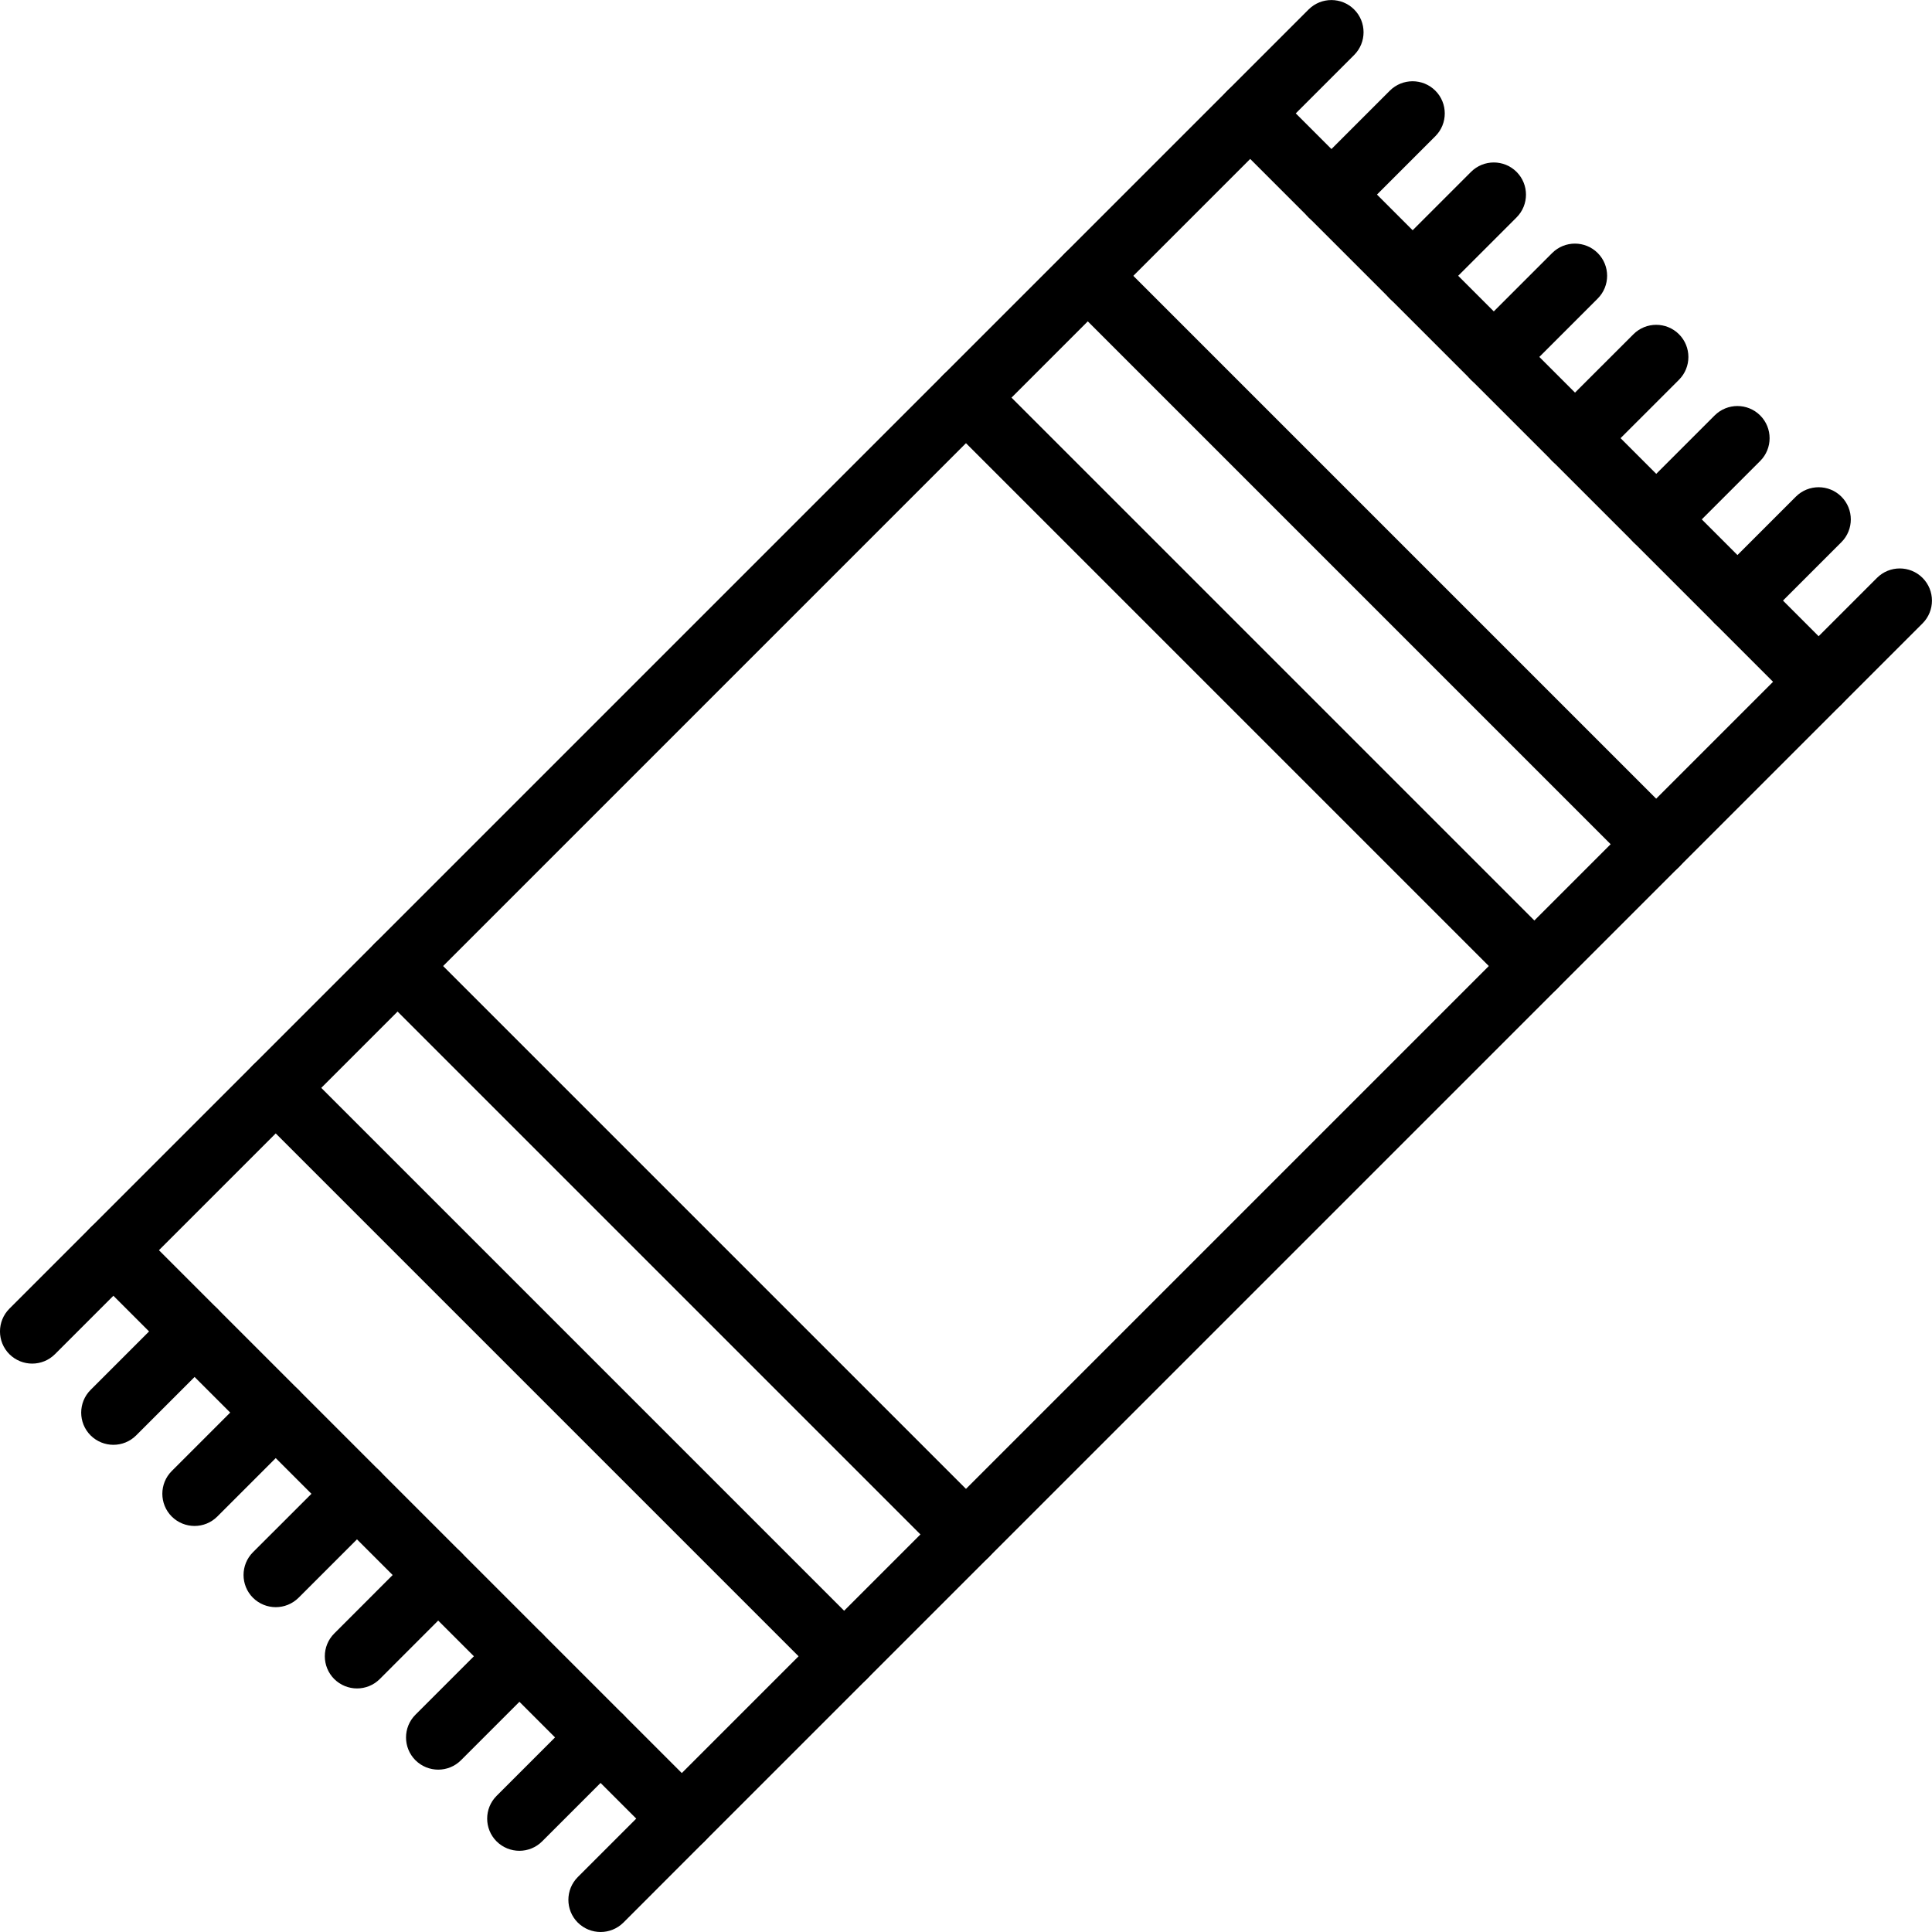<?xml version="1.0" encoding="iso-8859-1"?>
<!-- Generator: Adobe Illustrator 19.2.1, SVG Export Plug-In . SVG Version: 6.00 Build 0)  -->
<svg version="1.1" xmlns="http://www.w3.org/2000/svg" xmlns:xlink="http://www.w3.org/1999/xlink" x="0px" y="0px"
	 viewBox="0 0 30 30" style="enable-background:new 0 0 30 30;" xml:space="preserve">
<g id="Sun_Light">
</g>
<g id="Sunglasses">
</g>
<g id="T-Shirt_1">
</g>
<g id="T-Shirt_2">
</g>
<g id="Mini_Dress">
</g>
<g id="Flip-Flops">
</g>
<g id="Temperature">
</g>
<g id="Hot_Temperature">
</g>
<g id="Ice_Lolly">
</g>
<g id="Icecream">
</g>
<g id="Limonade_1">
</g>
<g id="Limonade_2">
</g>
<g id="Hat">
</g>
<g id="Straw_Hat">
</g>
<g id="Deckchair">
</g>
<g id="Sunshade">
</g>
<g id="Suncream">
</g>
<g id="Suntan_Oil">
</g>
<g id="Swimming_Trunks">
</g>
<g id="Bikini">
</g>
<g id="Pool">
</g>
<g id="Pool_Ladder">
</g>
<g id="Grill">
</g>
<g id="Kite_1">
</g>
<g id="Kite_2">
</g>
<g id="Badminton">
</g>
<g id="Cooler">
</g>
<g id="Strand_Bag">
</g>
<g id="Towel">
	<g id="XMLID_220_">
		<g id="XMLID_221_">
			<path d="M10.587,28.739c-0.128,0-0.256-0.049-0.354-0.146l-8.826-8.826c-0.195-0.195-0.195-0.512,0-0.707L19.06,1.407
				c0.195-0.195,0.512-0.195,0.707,0l8.826,8.826c0.195,0.195,0.195,0.512,0,0.707L10.94,28.593
				C10.843,28.69,10.715,28.739,10.587,28.739z M2.468,19.413l8.119,8.119l16.945-16.945l-8.119-8.119L2.468,19.413z"/>
		</g>
		<g id="XMLID_222_">
			<path d="M28.239,11.087c-0.128,0-0.256-0.049-0.354-0.146c-0.195-0.195-0.195-0.512,0-0.707l1.261-1.261
				c0.195-0.195,0.512-0.195,0.707,0s0.195,0.512,0,0.707l-1.261,1.261C28.495,11.038,28.367,11.087,28.239,11.087z"/>
		</g>
		<g id="XMLID_223_">
			<path d="M26.979,9.826c-0.128,0-0.256-0.049-0.354-0.146c-0.195-0.195-0.195-0.512,0-0.707l1.261-1.261
				c0.195-0.195,0.512-0.195,0.707,0s0.195,0.512,0,0.707L27.332,9.68C27.234,9.777,27.106,9.826,26.979,9.826z"/>
		</g>
		<g id="XMLID_224_">
			<path d="M25.718,8.565c-0.128,0-0.256-0.049-0.354-0.146c-0.195-0.195-0.195-0.512,0-0.707l1.261-1.261
				c0.195-0.195,0.512-0.195,0.707,0s0.195,0.512,0,0.707l-1.261,1.261C25.974,8.517,25.846,8.565,25.718,8.565z"/>
		</g>
		<g id="XMLID_225_">
			<path d="M24.456,7.304c-0.128,0-0.256-0.049-0.354-0.146c-0.195-0.195-0.195-0.512,0-0.707l1.262-1.261
				c0.195-0.195,0.512-0.195,0.707,0s0.195,0.512,0,0.707L24.81,7.158C24.712,7.255,24.584,7.304,24.456,7.304z"/>
		</g>
		<g id="XMLID_226_">
			<path d="M19.413,2.261c-0.128,0-0.256-0.049-0.354-0.146c-0.195-0.195-0.195-0.512,0-0.707l1.261-1.261
				c0.195-0.195,0.512-0.195,0.707,0s0.195,0.512,0,0.707l-1.261,1.261C19.669,2.212,19.541,2.261,19.413,2.261z"/>
		</g>
		<g id="XMLID_227_">
			<path d="M23.195,6.043c-0.128,0-0.256-0.049-0.354-0.146c-0.195-0.195-0.195-0.512,0-0.707l1.261-1.261
				c0.195-0.195,0.512-0.195,0.707,0s0.195,0.512,0,0.707l-1.261,1.261C23.451,5.995,23.323,6.043,23.195,6.043z"/>
		</g>
		<g id="XMLID_228_">
			<path d="M20.674,3.522c-0.128,0-0.256-0.049-0.354-0.146c-0.195-0.195-0.195-0.512,0-0.707l1.261-1.261
				c0.195-0.195,0.512-0.195,0.707,0s0.195,0.512,0,0.707l-1.261,1.261C20.93,3.473,20.802,3.522,20.674,3.522z"/>
		</g>
		<g id="XMLID_229_">
			<path d="M21.935,4.783c-0.128,0-0.256-0.049-0.354-0.146c-0.195-0.195-0.195-0.512,0-0.707l1.261-1.261
				c0.195-0.195,0.512-0.195,0.707,0s0.195,0.512,0,0.707l-1.261,1.261C22.19,4.734,22.063,4.783,21.935,4.783z"/>
		</g>
		<g id="XMLID_230_">
			<path d="M9.326,30c-0.128,0-0.256-0.049-0.354-0.146c-0.195-0.195-0.195-0.512,0-0.707l1.261-1.261
				c0.195-0.195,0.512-0.195,0.707,0s0.195,0.512,0,0.707L9.68,29.854C9.582,29.951,9.454,30,9.326,30z"/>
		</g>
		<g id="XMLID_231_">
			<path d="M8.065,28.739c-0.128,0-0.256-0.049-0.354-0.146c-0.195-0.195-0.195-0.512,0-0.707l1.261-1.261
				c0.195-0.195,0.512-0.195,0.707,0s0.195,0.512,0,0.707l-1.261,1.261C8.321,28.69,8.193,28.739,8.065,28.739z"/>
		</g>
		<g id="XMLID_232_">
			<path d="M6.805,27.479c-0.128,0-0.256-0.049-0.354-0.146c-0.195-0.195-0.195-0.512,0-0.707l1.261-1.261
				c0.195-0.195,0.512-0.195,0.707,0s0.195,0.512,0,0.707l-1.261,1.261C7.061,27.43,6.933,27.479,6.805,27.479z"/>
		</g>
		<g id="XMLID_233_">
			<path d="M5.544,26.218c-0.128,0-0.256-0.049-0.354-0.146c-0.195-0.195-0.195-0.512,0-0.707l1.261-1.262
				c0.195-0.195,0.512-0.195,0.707,0s0.195,0.512,0,0.707l-1.261,1.262C5.8,26.169,5.672,26.218,5.544,26.218z"/>
		</g>
		<g id="XMLID_234_">
			<path d="M0.5,21.174c-0.128,0-0.256-0.049-0.354-0.146c-0.195-0.195-0.195-0.512,0-0.707l1.261-1.261
				c0.195-0.195,0.512-0.195,0.707,0s0.195,0.512,0,0.707l-1.261,1.261C0.756,21.125,0.628,21.174,0.5,21.174z"/>
		</g>
		<g id="XMLID_235_">
			<path d="M4.282,24.956c-0.128,0-0.256-0.049-0.354-0.146c-0.195-0.195-0.195-0.512,0-0.707l1.262-1.261
				c0.195-0.195,0.512-0.195,0.707,0s0.195,0.512,0,0.707L4.636,24.81C4.538,24.907,4.41,24.956,4.282,24.956z"/>
		</g>
		<g id="XMLID_236_">
			<path d="M1.761,22.435c-0.128,0-0.256-0.049-0.354-0.146c-0.195-0.195-0.195-0.512,0-0.707l1.261-1.261
				c0.195-0.195,0.512-0.195,0.707,0s0.195,0.512,0,0.707l-1.261,1.261C2.017,22.386,1.889,22.435,1.761,22.435z"/>
		</g>
		<g id="XMLID_237_">
			<path d="M3.021,23.695c-0.128,0-0.256-0.049-0.354-0.146c-0.195-0.195-0.195-0.512,0-0.707l1.261-1.261
				c0.195-0.195,0.512-0.195,0.707,0s0.195,0.512,0,0.707l-1.261,1.261C3.277,23.646,3.149,23.695,3.021,23.695z"/>
		</g>
		<g id="XMLID_238_">
			<path d="M25.718,13.609c-0.128,0-0.256-0.049-0.354-0.146l-8.826-8.826c-0.195-0.195-0.195-0.512,0-0.707s0.512-0.195,0.707,0
				l8.826,8.826c0.195,0.195,0.195,0.512,0,0.707C25.974,13.56,25.846,13.609,25.718,13.609z"/>
		</g>
		<g id="XMLID_239_">
			<path d="M23.826,15.5c-0.128,0-0.256-0.049-0.354-0.146l-8.826-8.826c-0.195-0.195-0.195-0.512,0-0.707s0.512-0.195,0.707,0
				l8.826,8.826c0.195,0.195,0.195,0.512,0,0.707C24.082,15.451,23.954,15.5,23.826,15.5z"/>
		</g>
		<g id="XMLID_240_">
			<path d="M15,24.326c-0.128,0-0.256-0.049-0.354-0.146L5.82,15.354c-0.195-0.195-0.195-0.512,0-0.707s0.512-0.195,0.707,0
				l8.826,8.826c0.195,0.195,0.195,0.512,0,0.707C15.256,24.277,15.128,24.326,15,24.326z"/>
		</g>
		<g id="XMLID_241_">
			<path d="M13.108,26.218c-0.128,0-0.256-0.049-0.354-0.146l-8.826-8.826c-0.195-0.195-0.195-0.512,0-0.707s0.512-0.195,0.707,0
				l8.826,8.826c0.195,0.195,0.195,0.512,0,0.707C13.364,26.169,13.236,26.218,13.108,26.218z"/>
		</g>
	</g>
</g>
<g id="Strand_Ball">
</g>
<g id="Beach_Sign">
</g>
<g id="Toos">
</g>
<g id="Bucket">
</g>
<g id="Sand_Castle">
</g>
<g id="Shell_1">
</g>
<g id="Shell_2">
</g>
<g id="Surf_Board">
</g>
<g id="Float">
</g>
<g id="Vacation_Photo">
</g>
<g id="Summer_Time">
</g>
<g id="Boat">
</g>
<g id="Lifebuoy">
</g>
<g id="Lighthouse">
</g>
<g id="Sunset">
</g>
<g id="Dolphin">
</g>
<g id="Starfish">
</g>
<g id="Diving_Mask">
</g>
<g id="Sailboat">
</g>
<g id="Captin_Hat">
</g>
<g id="Eudder">
</g>
</svg>
